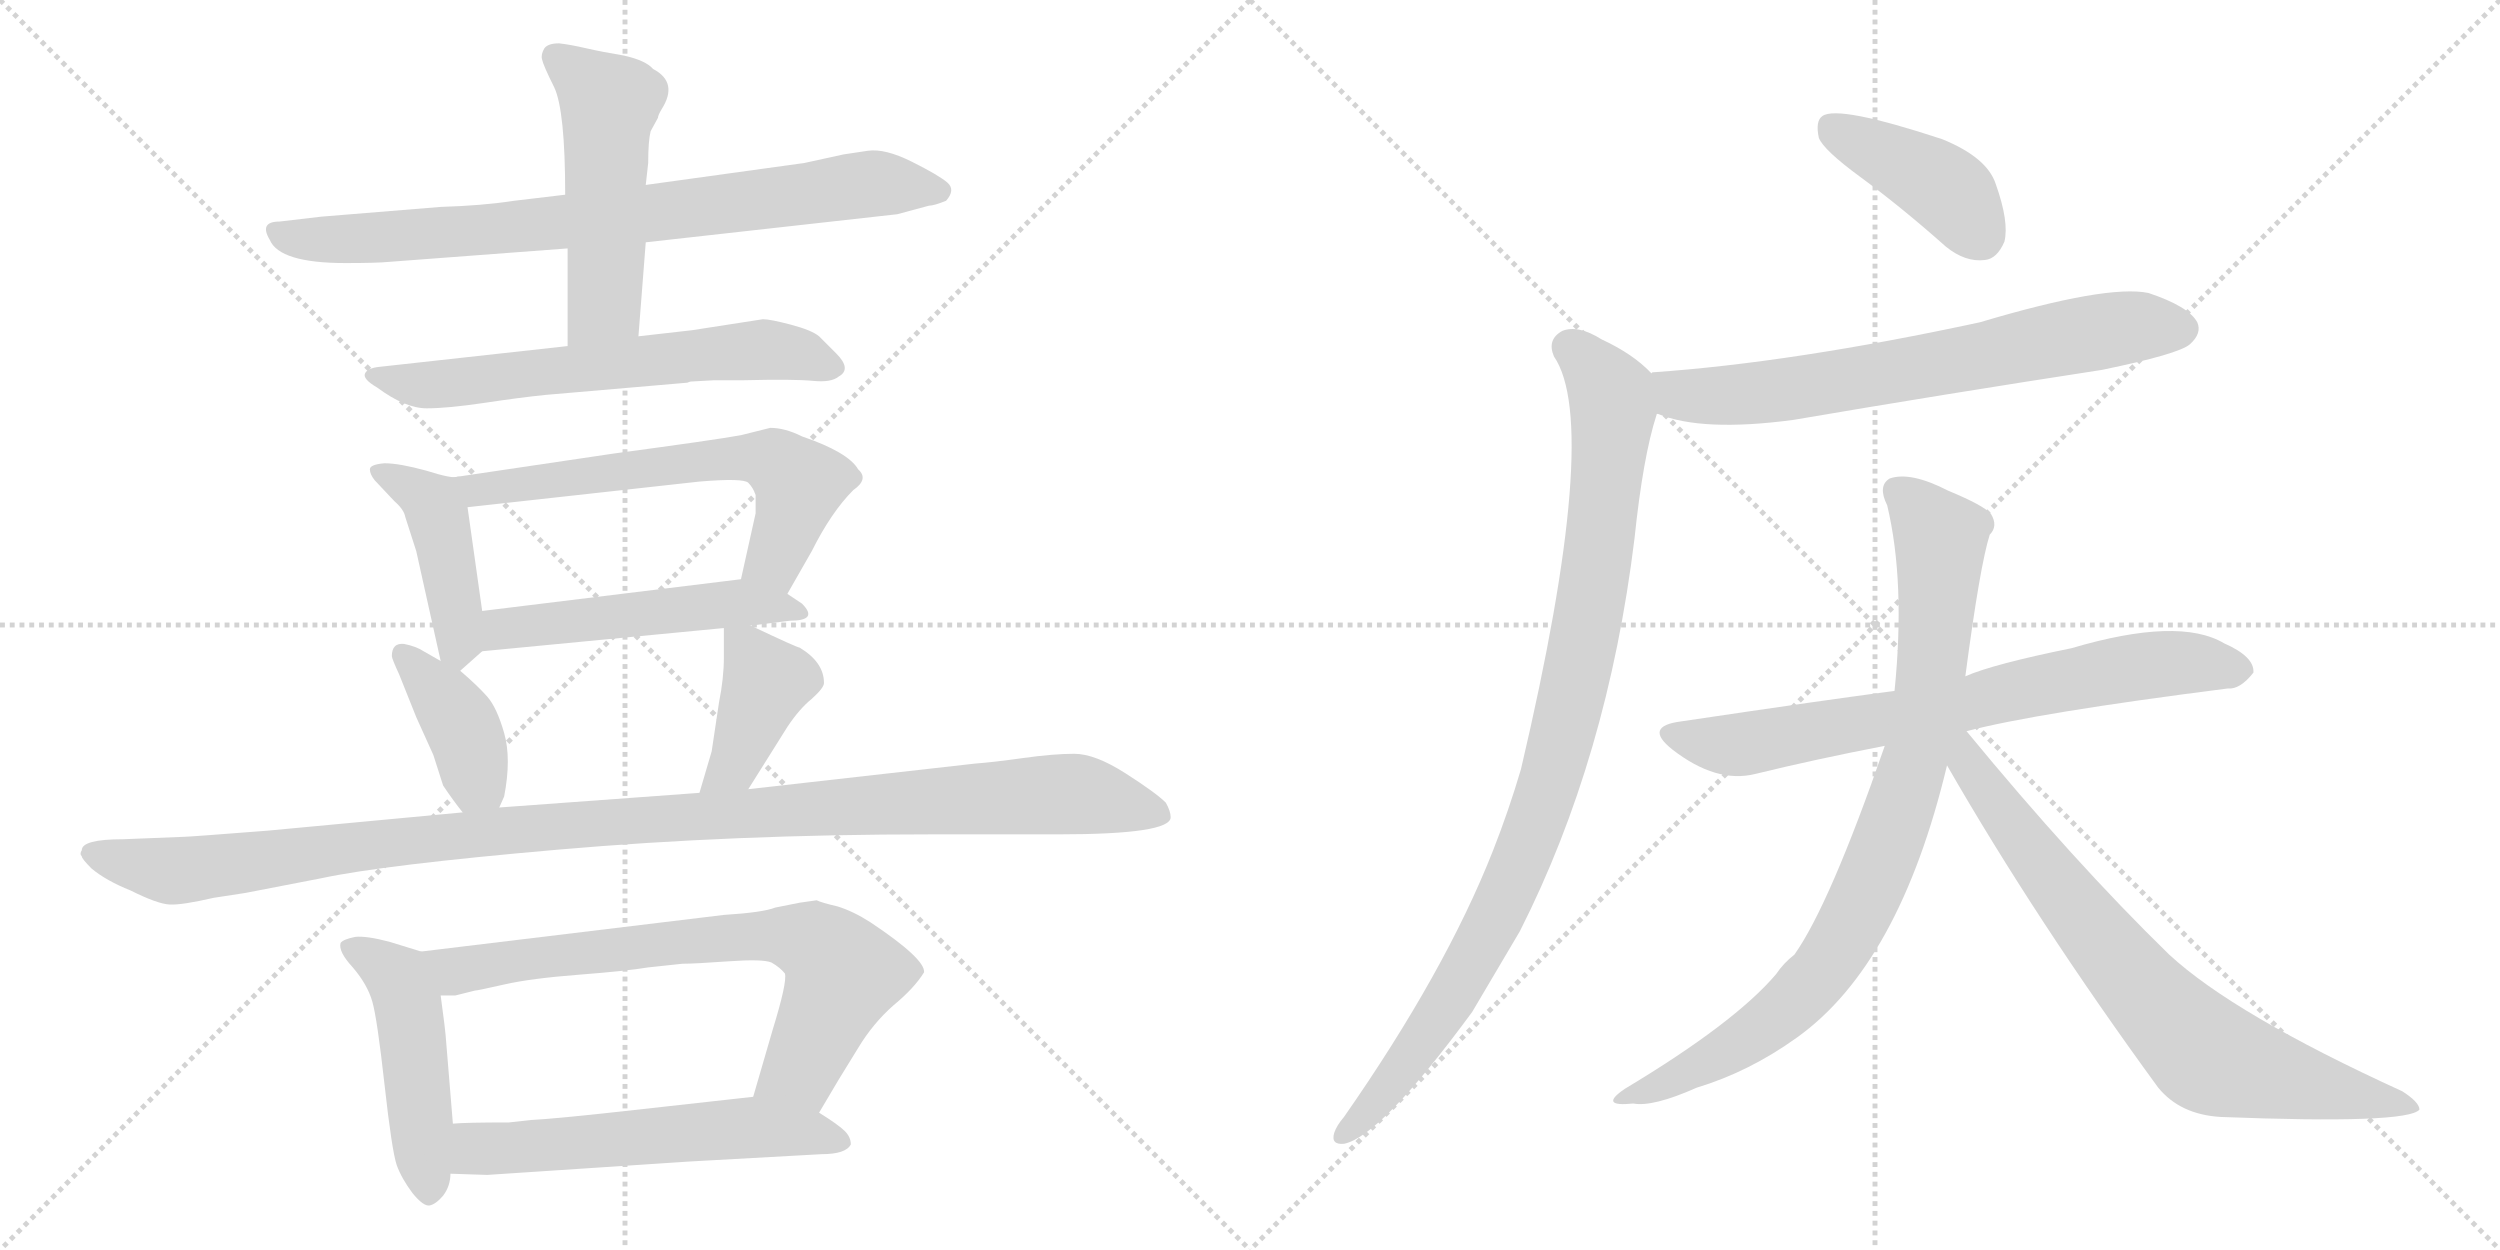 <svg version="1.1" viewBox="0 0 2048 1024" xmlns="http://www.w3.org/2000/svg">
  <g stroke="lightgray" stroke-dasharray="1,1" stroke-width="1" transform="scale(4, 4)">
    <line x1="0" y1="0" x2="256" y2="256"></line>
    <line x1="256" y1="0" x2="0" y2="256"></line>
    <line x1="128" y1="0" x2="128" y2="256"></line>
    <line x1="0" y1="128" x2="256" y2="128"></line>
    <line x1="256" y1="0" x2="512" y2="256"></line>
    <line x1="512" y1="0" x2="256" y2="256"></line>
    <line x1="384" y1="0" x2="384" y2="256"></line>
    <line x1="256" y1="128" x2="512" y2="128"></line>
  </g>
<g transform="scale(1, -1) translate(0, -850)">
   <style type="text/css">
    @keyframes keyframes0 {
      from {
       stroke: black;
       stroke-dashoffset: 799;
       stroke-width: 128;
       }
       72% {
       animation-timing-function: step-end;
       stroke: black;
       stroke-dashoffset: 0;
       stroke-width: 128;
       }
       to {
       stroke: black;
       stroke-width: 1024;
       }
       }
       #make-me-a-hanzi-animation-0 {
         animation: keyframes0 0.9s both;
         animation-delay: 0s;
         animation-timing-function: linear;
       }
    @keyframes keyframes1 {
      from {
       stroke: black;
       stroke-dashoffset: 515;
       stroke-width: 128;
       }
       63% {
       animation-timing-function: step-end;
       stroke: black;
       stroke-dashoffset: 0;
       stroke-width: 128;
       }
       to {
       stroke: black;
       stroke-width: 1024;
       }
       }
       #make-me-a-hanzi-animation-1 {
         animation: keyframes1 0.669s both;
         animation-delay: 0.9s;
         animation-timing-function: linear;
       }
    @keyframes keyframes2 {
      from {
       stroke: black;
       stroke-dashoffset: 634;
       stroke-width: 128;
       }
       67% {
       animation-timing-function: step-end;
       stroke: black;
       stroke-dashoffset: 0;
       stroke-width: 128;
       }
       to {
       stroke: black;
       stroke-width: 1024;
       }
       }
       #make-me-a-hanzi-animation-2 {
         animation: keyframes2 0.766s both;
         animation-delay: 1.569s;
         animation-timing-function: linear;
       }
    @keyframes keyframes3 {
      from {
       stroke: black;
       stroke-dashoffset: 437;
       stroke-width: 128;
       }
       59% {
       animation-timing-function: step-end;
       stroke: black;
       stroke-dashoffset: 0;
       stroke-width: 128;
       }
       to {
       stroke: black;
       stroke-width: 1024;
       }
       }
       #make-me-a-hanzi-animation-3 {
         animation: keyframes3 0.606s both;
         animation-delay: 2.335s;
         animation-timing-function: linear;
       }
    @keyframes keyframes4 {
      from {
       stroke: black;
       stroke-dashoffset: 626;
       stroke-width: 128;
       }
       67% {
       animation-timing-function: step-end;
       stroke: black;
       stroke-dashoffset: 0;
       stroke-width: 128;
       }
       to {
       stroke: black;
       stroke-width: 1024;
       }
       }
       #make-me-a-hanzi-animation-4 {
         animation: keyframes4 0.759s both;
         animation-delay: 2.941s;
         animation-timing-function: linear;
       }
    @keyframes keyframes5 {
      from {
       stroke: black;
       stroke-dashoffset: 514;
       stroke-width: 128;
       }
       63% {
       animation-timing-function: step-end;
       stroke: black;
       stroke-dashoffset: 0;
       stroke-width: 128;
       }
       to {
       stroke: black;
       stroke-width: 1024;
       }
       }
       #make-me-a-hanzi-animation-5 {
         animation: keyframes5 0.668s both;
         animation-delay: 3.7s;
         animation-timing-function: linear;
       }
    @keyframes keyframes6 {
      from {
       stroke: black;
       stroke-dashoffset: 394;
       stroke-width: 128;
       }
       56% {
       animation-timing-function: step-end;
       stroke: black;
       stroke-dashoffset: 0;
       stroke-width: 128;
       }
       to {
       stroke: black;
       stroke-width: 1024;
       }
       }
       #make-me-a-hanzi-animation-6 {
         animation: keyframes6 0.571s both;
         animation-delay: 4.369s;
         animation-timing-function: linear;
       }
    @keyframes keyframes7 {
      from {
       stroke: black;
       stroke-dashoffset: 406;
       stroke-width: 128;
       }
       57% {
       animation-timing-function: step-end;
       stroke: black;
       stroke-dashoffset: 0;
       stroke-width: 128;
       }
       to {
       stroke: black;
       stroke-width: 1024;
       }
       }
       #make-me-a-hanzi-animation-7 {
         animation: keyframes7 0.58s both;
         animation-delay: 4.939s;
         animation-timing-function: linear;
       }
    @keyframes keyframes8 {
      from {
       stroke: black;
       stroke-dashoffset: 1135;
       stroke-width: 128;
       }
       79% {
       animation-timing-function: step-end;
       stroke: black;
       stroke-dashoffset: 0;
       stroke-width: 128;
       }
       to {
       stroke: black;
       stroke-width: 1024;
       }
       }
       #make-me-a-hanzi-animation-8 {
         animation: keyframes8 1.174s both;
         animation-delay: 5.52s;
         animation-timing-function: linear;
       }
    @keyframes keyframes9 {
      from {
       stroke: black;
       stroke-dashoffset: 480;
       stroke-width: 128;
       }
       61% {
       animation-timing-function: step-end;
       stroke: black;
       stroke-dashoffset: 0;
       stroke-width: 128;
       }
       to {
       stroke: black;
       stroke-width: 1024;
       }
       }
       #make-me-a-hanzi-animation-9 {
         animation: keyframes9 0.641s both;
         animation-delay: 6.693s;
         animation-timing-function: linear;
       }
    @keyframes keyframes10 {
      from {
       stroke: black;
       stroke-dashoffset: 731;
       stroke-width: 128;
       }
       70% {
       animation-timing-function: step-end;
       stroke: black;
       stroke-dashoffset: 0;
       stroke-width: 128;
       }
       to {
       stroke: black;
       stroke-width: 1024;
       }
       }
       #make-me-a-hanzi-animation-10 {
         animation: keyframes10 0.845s both;
         animation-delay: 7.334s;
         animation-timing-function: linear;
       }
    @keyframes keyframes11 {
      from {
       stroke: black;
       stroke-dashoffset: 576;
       stroke-width: 128;
       }
       65% {
       animation-timing-function: step-end;
       stroke: black;
       stroke-dashoffset: 0;
       stroke-width: 128;
       }
       to {
       stroke: black;
       stroke-width: 1024;
       }
       }
       #make-me-a-hanzi-animation-11 {
         animation: keyframes11 0.719s both;
         animation-delay: 8.179s;
         animation-timing-function: linear;
       }
    @keyframes keyframes12 {
      from {
       stroke: black;
       stroke-dashoffset: 412;
       stroke-width: 128;
       }
       57% {
       animation-timing-function: step-end;
       stroke: black;
       stroke-dashoffset: 0;
       stroke-width: 128;
       }
       to {
       stroke: black;
       stroke-width: 1024;
       }
       }
       #make-me-a-hanzi-animation-12 {
         animation: keyframes12 0.585s both;
         animation-delay: 8.898s;
         animation-timing-function: linear;
       }
    @keyframes keyframes13 {
      from {
       stroke: black;
       stroke-dashoffset: 692;
       stroke-width: 128;
       }
       69% {
       animation-timing-function: step-end;
       stroke: black;
       stroke-dashoffset: 0;
       stroke-width: 128;
       }
       to {
       stroke: black;
       stroke-width: 1024;
       }
       }
       #make-me-a-hanzi-animation-13 {
         animation: keyframes13 0.813s both;
         animation-delay: 9.483s;
         animation-timing-function: linear;
       }
    @keyframes keyframes14 {
      from {
       stroke: black;
       stroke-dashoffset: 965;
       stroke-width: 128;
       }
       76% {
       animation-timing-function: step-end;
       stroke: black;
       stroke-dashoffset: 0;
       stroke-width: 128;
       }
       to {
       stroke: black;
       stroke-width: 1024;
       }
       }
       #make-me-a-hanzi-animation-14 {
         animation: keyframes14 1.035s both;
         animation-delay: 10.296s;
         animation-timing-function: linear;
       }
    @keyframes keyframes15 {
      from {
       stroke: black;
       stroke-dashoffset: 725;
       stroke-width: 128;
       }
       70% {
       animation-timing-function: step-end;
       stroke: black;
       stroke-dashoffset: 0;
       stroke-width: 128;
       }
       to {
       stroke: black;
       stroke-width: 1024;
       }
       }
       #make-me-a-hanzi-animation-15 {
         animation: keyframes15 0.84s both;
         animation-delay: 11.331s;
         animation-timing-function: linear;
       }
    @keyframes keyframes16 {
      from {
       stroke: black;
       stroke-dashoffset: 861;
       stroke-width: 128;
       }
       74% {
       animation-timing-function: step-end;
       stroke: black;
       stroke-dashoffset: 0;
       stroke-width: 128;
       }
       to {
       stroke: black;
       stroke-width: 1024;
       }
       }
       #make-me-a-hanzi-animation-16 {
         animation: keyframes16 0.951s both;
         animation-delay: 12.171s;
         animation-timing-function: linear;
       }
    @keyframes keyframes17 {
      from {
       stroke: black;
       stroke-dashoffset: 758;
       stroke-width: 128;
       }
       71% {
       animation-timing-function: step-end;
       stroke: black;
       stroke-dashoffset: 0;
       stroke-width: 128;
       }
       to {
       stroke: black;
       stroke-width: 1024;
       }
       }
       #make-me-a-hanzi-animation-17 {
         animation: keyframes17 0.867s both;
         animation-delay: 13.122s;
         animation-timing-function: linear;
       }
</style>
<path d="M 463.0 690.5 L 421.0 685.5 Q 395.0 681.5 361.0 680.5 L 263.0 672.5 L 229.0 668.5 Q 212.0 668.5 221.0 653.5 Q 229.0 634.5 283.0 634.5 Q 309.0 634.5 319.0 635.5 L 465.0 646.5 L 529.0 651.5 L 735.0 674.5 L 761.0 681.5 Q 765.0 681.5 775.0 685.5 Q 783.0 694.5 776.0 700.5 Q 769.0 706.5 747.0 717.5 Q 725.0 728.5 711.0 726.5 L 691.0 723.5 L 659.0 716.5 L 529.0 698.5 L 463.0 690.5 Z" fill="lightgray"></path> 
<path d="M 539.0 753.5 Q 539.0 755.5 542.0 760.5 Q 556.0 782.5 535.0 793.5 Q 529.0 800.5 511.0 804.5 Q 493.0 807.5 480.0 810.5 Q 467.0 813.5 458.0 814.5 Q 449.0 814.5 446.0 810.5 Q 443.0 805.5 444.0 801.5 Q 445.0 796.5 454.0 778.5 Q 463.0 759.5 463.0 690.5 L 465.0 646.5 L 465.0 566.5 C 465.0 536.5 521.0 544.5 523.0 574.5 L 529.0 651.5 L 529.0 698.5 L 531.0 716.5 Q 531.0 734.5 533.0 742.5 L 539.0 753.5 Z" fill="lightgray"></path> 
<path d="M 465.0 566.5 L 311.0 549.5 Q 301.0 548.5 299.0 544.0 Q 297.0 539.5 309.0 532.5 Q 332.0 515.5 349.5 515.5 Q 367.0 515.5 397.0 520.0 Q 427.0 524.5 447.0 526.5 L 563.0 536.5 Q 565.0 537.5 567.0 537.5 L 585.0 538.5 L 609.0 538.5 Q 651.0 539.5 666.0 538.0 Q 681.0 536.5 687.0 541.5 Q 698.0 547.5 685.0 560.5 L 671.0 574.5 Q 665.0 579.5 648.0 584.0 Q 631.0 588.5 625.0 588.5 L 567.0 579.5 L 523.0 574.5 L 465.0 566.5 Z" fill="lightgray"></path> 
<path d="M 375.0 459.5 Q 371.0 457.5 349.0 464.5 Q 327.0 470.5 315.0 470.5 Q 303.0 469.5 303.0 465.5 Q 303.0 461.5 307.0 456.5 L 323.0 439.5 Q 331.0 432.5 332.0 426.5 L 341.0 398.5 L 361.0 308.5 C 365.0 289.5 365.0 289.5 377.0 300.5 L 395.0 316.5 C 399.0 320.5 399.0 320.5 395.0 349.5 L 383.0 434.5 C 379.0 459.5 379.0 459.5 375.0 459.5 Z" fill="lightgray"></path> 
<path d="M 645.0 363.5 L 665.0 398.5 Q 681.0 430.5 699.0 448.5 Q 712.0 457.5 703.0 465.5 Q 695.0 479.5 657.0 492.5 Q 643.0 499.5 631.0 499.5 L 607.0 493.5 Q 585.0 489.5 503.0 478.5 L 375.0 459.5 C 345.0 455.5 353.0 431.5 383.0 434.5 L 573.0 455.5 Q 609.0 458.5 613.0 454.5 Q 617.0 450.5 619.0 444.5 Q 619.0 432.5 619.0 429.5 L 607.0 375.5 C 600.0 346.5 630.0 337.5 645.0 363.5 Z" fill="lightgray"></path> 
<path d="M 615.0 337.5 L 647.0 341.5 Q 671.0 341.5 657.0 355.5 L 645.0 363.5 C 624.0 377.5 624.0 377.5 607.0 375.5 L 395.0 349.5 C 365.0 345.5 365.0 313.5 395.0 316.5 L 593.0 335.5 L 615.0 337.5 Z" fill="lightgray"></path> 
<path d="M 321.0 312.5 Q 321.0 310.5 327.0 297.5 L 341.0 262.5 L 355.0 231.5 L 363.0 206.5 Q 371.0 194.5 379.0 184.5 C 397.0 161.5 397.0 161.5 409.0 188.5 L 413.0 197.5 Q 419.0 228.5 413.0 249.5 Q 407.0 270.5 399.0 279.5 Q 391.0 288.5 377.0 300.5 L 361.0 308.5 L 347.0 316.5 Q 341.0 320.5 331.0 322.5 Q 321.0 323.5 321.0 312.5 Z" fill="lightgray"></path> 
<path d="M 613.0 203.5 L 645.0 254.5 Q 655.0 269.5 665.0 277.5 Q 675.0 286.5 675.0 290.5 Q 675.0 307.5 655.0 319.5 Q 653.0 319.5 615.0 337.5 C 593.0 347.5 593.0 347.5 593.0 335.5 L 593.0 311.5 Q 593.0 294.5 589.0 274.5 L 583.0 234.5 L 573.0 200.5 C 565.0 171.5 597.0 178.5 613.0 203.5 Z" fill="lightgray"></path> 
<path d="M 379.0 184.5 L 219.0 169.5 Q 155.0 164.5 151.0 164.5 L 101.0 162.5 Q 67.0 162.5 67.0 153.5 Q 65.0 150.5 67.0 148.5 Q 67.0 146.5 75.0 138.5 Q 87.0 128.5 107.0 120.5 Q 129.0 109.5 139.0 109.0 Q 149.0 108.5 175.0 114.5 L 201.0 118.5 L 263.0 130.5 Q 314.0 141.5 457.5 154.0 Q 601.0 166.5 763.0 166.5 L 867.0 166.5 Q 959.0 166.5 959.0 180.5 Q 959.0 185.5 955.0 192.5 Q 947.0 200.5 922.0 216.5 Q 897.0 232.5 880.0 232.5 Q 863.0 232.5 838.0 229.0 Q 813.0 225.5 799.0 224.5 L 613.0 203.5 L 573.0 200.5 L 409.0 188.5 L 379.0 184.5 Z" fill="lightgray"></path> 
<path d="M 345.0 70.5 L 319.0 78.5 Q 300.0 83.5 291.0 82.5 Q 281.0 80.5 279.0 77.5 Q 277.0 70.5 289.0 57.5 Q 301.0 43.5 305.0 29.5 Q 309.0 15.5 315.0 -38.5 Q 321.0 -92.5 325.0 -104.5 Q 329.0 -115.5 338.0 -127.5 Q 347.0 -138.5 352.0 -137.5 Q 357.0 -136.5 363.0 -129.5 Q 369.0 -121.5 369.0 -111.5 L 371.0 -70.5 L 365.0 2.5 Q 365.0 4.5 361.0 34.5 C 357.0 64.5 357.0 66.5 345.0 70.5 Z" fill="lightgray"></path> 
<path d="M 757.0 53.5 Q 758.0 64.5 713.0 94.5 Q 699.0 103.5 686.0 107.5 Q 673.0 110.5 669.0 112.5 L 655.0 110.5 L 635.0 106.5 Q 625.0 102.5 593.0 100.5 L 345.0 70.5 C 315.0 66.5 331.0 32.5 361.0 34.5 L 373.0 34.5 L 389.0 38.5 Q 391.0 38.5 413.0 43.5 Q 435.0 48.5 474.0 51.5 Q 513.0 54.5 531.0 57.5 Q 549.0 59.5 559.0 60.5 Q 569.0 60.5 597.0 62.5 Q 625.0 64.5 632.0 61.5 Q 639.0 57.5 643.0 52.5 Q 645.0 45.5 633.0 6.5 L 617.0 -48.5 C 609.0 -77.5 656.0 -87.5 671.0 -61.5 L 687.0 -34.5 L 703.0 -8.5 Q 715.0 11.5 732.0 26.5 Q 749.0 40.5 757.0 53.5 Z" fill="lightgray"></path> 
<path d="M 369.0 -111.5 L 399.0 -112.5 L 565.0 -101.5 L 673.0 -95.5 Q 693.0 -95.5 697.0 -87.5 Q 697.0 -81.5 692.0 -76.5 Q 687.0 -71.5 671.0 -61.5 C 646.0 -45.5 646.0 -45.5 617.0 -48.5 L 527.0 -58.5 Q 456.0 -66.5 435.0 -67.5 L 417.0 -69.5 Q 381.0 -69.5 371.0 -70.5 C 341.0 -72.5 339.0 -110.5 369.0 -111.5 Z" fill="lightgray"></path> 
<path d="M 1524.0 705.0 Q 1558.0 680.0 1594.0 648.0 Q 1610.0 635.0 1626.0 637.0 Q 1636.0 638.0 1642.0 652.0 Q 1646.0 668.0 1635.0 699.0 Q 1628.0 721.0 1591.0 736.0 Q 1506.0 764.0 1493.0 755.0 Q 1487.0 751.0 1490.0 737.0 Q 1494.0 727.0 1524.0 705.0 Z" fill="lightgray"></path> 
<path d="M 1358.0 511.0 Q 1394.0 496.0 1469.0 506.0 Q 1592.0 527.0 1722.0 547.0 Q 1785.0 560.0 1794.0 568.0 Q 1804.0 577.0 1800.0 586.0 Q 1793.0 599.0 1760.0 610.0 Q 1726.0 617.0 1622.0 586.0 Q 1469.0 553.0 1354.0 545.0 Q 1353.0 545.0 1353.0 544.0 C 1323.0 540.0 1329.0 520.0 1358.0 511.0 Z" fill="lightgray"></path> 
<path d="M 1353.0 544.0 Q 1338.0 560.0 1312.0 572.0 Q 1293.0 584.0 1280.0 579.0 Q 1267.0 572.0 1273.0 558.0 Q 1312.0 501.0 1246.0 220.0 Q 1236.0 186.0 1223.0 153.0 Q 1184.0 54.0 1101.0 -65.0 Q 1095.0 -72.0 1093.0 -78.0 Q 1090.0 -88.0 1101.0 -87.0 Q 1131.0 -81.0 1206.0 21.0 L 1245.0 87.0 Q 1317.0 229.0 1339.0 409.0 Q 1346.0 476.0 1357.0 510.0 Q 1357.0 511.0 1358.0 511.0 C 1365.0 534.0 1365.0 534.0 1353.0 544.0 Z" fill="lightgray"></path> 
<path d="M 1611.0 251.0 Q 1668.0 266.0 1825.0 286.0 Q 1835.0 285.0 1846.0 299.0 Q 1847.0 312.0 1822.0 323.0 Q 1785.0 345.0 1697.0 319.0 Q 1633.0 306.0 1610.0 296.0 L 1552.0 284.0 Q 1498.0 277.0 1377.0 259.0 Q 1346.0 255.0 1370.0 236.0 Q 1406.0 208.0 1438.0 216.0 Q 1487.0 228.0 1544.0 239.0 L 1611.0 251.0 Z" fill="lightgray"></path> 
<path d="M 1610.0 296.0 Q 1622.0 387.0 1630.0 412.0 Q 1637.0 419.0 1631.0 429.0 Q 1625.0 436.0 1596.0 448.0 Q 1565.0 464.0 1548.0 458.0 Q 1538.0 452.0 1546.0 436.0 Q 1561.0 373.0 1552.0 284.0 L 1544.0 239.0 Q 1499.0 109.0 1470.0 68.0 Q 1461.0 61.0 1455.0 52.0 Q 1421.0 12.0 1331.0 -42.0 Q 1309.0 -57.0 1338.0 -54.0 Q 1354.0 -57.0 1390.0 -41.0 Q 1433.0 -28.0 1472.0 0.0 Q 1556.0 60.0 1595.0 223.0 L 1610.0 296.0 Z" fill="lightgray"></path> 
<path d="M 1595.0 223.0 Q 1668.0 96.0 1768.0 -41.0 Q 1786.0 -63.0 1819.0 -65.0 Q 1972.0 -71.0 1982.0 -59.0 Q 1982.0 -53.0 1968.0 -44.0 Q 1830.0 19.0 1777.0 68.0 Q 1699.0 144.0 1611.0 251.0 C 1592.0 274.0 1576.0 255.0 1595.0 223.0 Z" fill="lightgray"></path> 
      <clipPath id="make-me-a-hanzi-clip-0">
      <path d="M 463.0 690.5 L 421.0 685.5 Q 395.0 681.5 361.0 680.5 L 263.0 672.5 L 229.0 668.5 Q 212.0 668.5 221.0 653.5 Q 229.0 634.5 283.0 634.5 Q 309.0 634.5 319.0 635.5 L 465.0 646.5 L 529.0 651.5 L 735.0 674.5 L 761.0 681.5 Q 765.0 681.5 775.0 685.5 Q 783.0 694.5 776.0 700.5 Q 769.0 706.5 747.0 717.5 Q 725.0 728.5 711.0 726.5 L 691.0 723.5 L 659.0 716.5 L 529.0 698.5 L 463.0 690.5 Z" fill="lightgray"></path>
      </clipPath>
      <path clip-path="url(#make-me-a-hanzi-clip-0)" d="M 226.0 660.5 L 291.0 653.5 L 521.0 673.5 L 716.0 699.5 L 766.0 693.5 " fill="none" id="make-me-a-hanzi-animation-0" stroke-dasharray="671 1342" stroke-linecap="round"></path>

      <clipPath id="make-me-a-hanzi-clip-1">
      <path d="M 539.0 753.5 Q 539.0 755.5 542.0 760.5 Q 556.0 782.5 535.0 793.5 Q 529.0 800.5 511.0 804.5 Q 493.0 807.5 480.0 810.5 Q 467.0 813.5 458.0 814.5 Q 449.0 814.5 446.0 810.5 Q 443.0 805.5 444.0 801.5 Q 445.0 796.5 454.0 778.5 Q 463.0 759.5 463.0 690.5 L 465.0 646.5 L 465.0 566.5 C 465.0 536.5 521.0 544.5 523.0 574.5 L 529.0 651.5 L 529.0 698.5 L 531.0 716.5 Q 531.0 734.5 533.0 742.5 L 539.0 753.5 Z" fill="lightgray"></path>
      </clipPath>
      <path clip-path="url(#make-me-a-hanzi-clip-1)" d="M 455.0 803.5 L 499.0 765.5 L 494.0 599.5 L 471.0 573.5 " fill="none" id="make-me-a-hanzi-animation-1" stroke-dasharray="387 774" stroke-linecap="round"></path>

      <clipPath id="make-me-a-hanzi-clip-2">
      <path d="M 465.0 566.5 L 311.0 549.5 Q 301.0 548.5 299.0 544.0 Q 297.0 539.5 309.0 532.5 Q 332.0 515.5 349.5 515.5 Q 367.0 515.5 397.0 520.0 Q 427.0 524.5 447.0 526.5 L 563.0 536.5 Q 565.0 537.5 567.0 537.5 L 585.0 538.5 L 609.0 538.5 Q 651.0 539.5 666.0 538.0 Q 681.0 536.5 687.0 541.5 Q 698.0 547.5 685.0 560.5 L 671.0 574.5 Q 665.0 579.5 648.0 584.0 Q 631.0 588.5 625.0 588.5 L 567.0 579.5 L 523.0 574.5 L 465.0 566.5 Z" fill="lightgray"></path>
      </clipPath>
      <path clip-path="url(#make-me-a-hanzi-clip-2)" d="M 308.0 541.5 L 346.0 534.5 L 626.0 563.5 L 682.0 550.5 " fill="none" id="make-me-a-hanzi-animation-2" stroke-dasharray="506 1012" stroke-linecap="round"></path>

      <clipPath id="make-me-a-hanzi-clip-3">
      <path d="M 375.0 459.5 Q 371.0 457.5 349.0 464.5 Q 327.0 470.5 315.0 470.5 Q 303.0 469.5 303.0 465.5 Q 303.0 461.5 307.0 456.5 L 323.0 439.5 Q 331.0 432.5 332.0 426.5 L 341.0 398.5 L 361.0 308.5 C 365.0 289.5 365.0 289.5 377.0 300.5 L 395.0 316.5 C 399.0 320.5 399.0 320.5 395.0 349.5 L 383.0 434.5 C 379.0 459.5 379.0 459.5 375.0 459.5 Z" fill="lightgray"></path>
      </clipPath>
      <path clip-path="url(#make-me-a-hanzi-clip-3)" d="M 311.0 463.5 L 357.0 433.5 L 377.0 309.5 " fill="none" id="make-me-a-hanzi-animation-3" stroke-dasharray="309 618" stroke-linecap="round"></path>

      <clipPath id="make-me-a-hanzi-clip-4">
      <path d="M 645.0 363.5 L 665.0 398.5 Q 681.0 430.5 699.0 448.5 Q 712.0 457.5 703.0 465.5 Q 695.0 479.5 657.0 492.5 Q 643.0 499.5 631.0 499.5 L 607.0 493.5 Q 585.0 489.5 503.0 478.5 L 375.0 459.5 C 345.0 455.5 353.0 431.5 383.0 434.5 L 573.0 455.5 Q 609.0 458.5 613.0 454.5 Q 617.0 450.5 619.0 444.5 Q 619.0 432.5 619.0 429.5 L 607.0 375.5 C 600.0 346.5 630.0 337.5 645.0 363.5 Z" fill="lightgray"></path>
      </clipPath>
      <path clip-path="url(#make-me-a-hanzi-clip-4)" d="M 383.0 455.5 L 393.0 448.5 L 572.0 472.5 L 634.0 472.5 L 655.0 453.5 L 635.0 392.5 L 616.0 380.5 " fill="none" id="make-me-a-hanzi-animation-4" stroke-dasharray="498 996" stroke-linecap="round"></path>

      <clipPath id="make-me-a-hanzi-clip-5">
      <path d="M 615.0 337.5 L 647.0 341.5 Q 671.0 341.5 657.0 355.5 L 645.0 363.5 C 624.0 377.5 624.0 377.5 607.0 375.5 L 395.0 349.5 C 365.0 345.5 365.0 313.5 395.0 316.5 L 593.0 335.5 L 615.0 337.5 Z" fill="lightgray"></path>
      </clipPath>
      <path clip-path="url(#make-me-a-hanzi-clip-5)" d="M 402.0 322.5 L 420.0 336.5 L 602.0 356.5 L 653.0 347.5 " fill="none" id="make-me-a-hanzi-animation-5" stroke-dasharray="386 772" stroke-linecap="round"></path>

      <clipPath id="make-me-a-hanzi-clip-6">
      <path d="M 321.0 312.5 Q 321.0 310.5 327.0 297.5 L 341.0 262.5 L 355.0 231.5 L 363.0 206.5 Q 371.0 194.5 379.0 184.5 C 397.0 161.5 397.0 161.5 409.0 188.5 L 413.0 197.5 Q 419.0 228.5 413.0 249.5 Q 407.0 270.5 399.0 279.5 Q 391.0 288.5 377.0 300.5 L 361.0 308.5 L 347.0 316.5 Q 341.0 320.5 331.0 322.5 Q 321.0 323.5 321.0 312.5 Z" fill="lightgray"></path>
      </clipPath>
      <path clip-path="url(#make-me-a-hanzi-clip-6)" d="M 330.0 312.5 L 379.0 254.5 L 388.0 215.5 L 400.0 197.5 " fill="none" id="make-me-a-hanzi-animation-6" stroke-dasharray="266 532" stroke-linecap="round"></path>

      <clipPath id="make-me-a-hanzi-clip-7">
      <path d="M 613.0 203.5 L 645.0 254.5 Q 655.0 269.5 665.0 277.5 Q 675.0 286.5 675.0 290.5 Q 675.0 307.5 655.0 319.5 Q 653.0 319.5 615.0 337.5 C 593.0 347.5 593.0 347.5 593.0 335.5 L 593.0 311.5 Q 593.0 294.5 589.0 274.5 L 583.0 234.5 L 573.0 200.5 C 565.0 171.5 597.0 178.5 613.0 203.5 Z" fill="lightgray"></path>
      </clipPath>
      <path clip-path="url(#make-me-a-hanzi-clip-7)" d="M 599.0 329.5 L 617.0 313.5 L 627.0 289.5 L 600.0 223.5 L 579.0 204.5 " fill="none" id="make-me-a-hanzi-animation-7" stroke-dasharray="278 556" stroke-linecap="round"></path>

      <clipPath id="make-me-a-hanzi-clip-8">
      <path d="M 379.0 184.5 L 219.0 169.5 Q 155.0 164.5 151.0 164.5 L 101.0 162.5 Q 67.0 162.5 67.0 153.5 Q 65.0 150.5 67.0 148.5 Q 67.0 146.5 75.0 138.5 Q 87.0 128.5 107.0 120.5 Q 129.0 109.5 139.0 109.0 Q 149.0 108.5 175.0 114.5 L 201.0 118.5 L 263.0 130.5 Q 314.0 141.5 457.5 154.0 Q 601.0 166.5 763.0 166.5 L 867.0 166.5 Q 959.0 166.5 959.0 180.5 Q 959.0 185.5 955.0 192.5 Q 947.0 200.5 922.0 216.5 Q 897.0 232.5 880.0 232.5 Q 863.0 232.5 838.0 229.0 Q 813.0 225.5 799.0 224.5 L 613.0 203.5 L 573.0 200.5 L 409.0 188.5 L 379.0 184.5 Z" fill="lightgray"></path>
      </clipPath>
      <path clip-path="url(#make-me-a-hanzi-clip-8)" d="M 76.0 151.5 L 140.0 136.5 L 418.0 170.5 L 875.0 199.5 L 949.0 183.5 " fill="none" id="make-me-a-hanzi-animation-8" stroke-dasharray="1007 2014" stroke-linecap="round"></path>

      <clipPath id="make-me-a-hanzi-clip-9">
      <path d="M 345.0 70.5 L 319.0 78.5 Q 300.0 83.5 291.0 82.5 Q 281.0 80.5 279.0 77.5 Q 277.0 70.5 289.0 57.5 Q 301.0 43.5 305.0 29.5 Q 309.0 15.5 315.0 -38.5 Q 321.0 -92.5 325.0 -104.5 Q 329.0 -115.5 338.0 -127.5 Q 347.0 -138.5 352.0 -137.5 Q 357.0 -136.5 363.0 -129.5 Q 369.0 -121.5 369.0 -111.5 L 371.0 -70.5 L 365.0 2.5 Q 365.0 4.5 361.0 34.5 C 357.0 64.5 357.0 66.5 345.0 70.5 Z" fill="lightgray"></path>
      </clipPath>
      <path clip-path="url(#make-me-a-hanzi-clip-9)" d="M 287.0 74.5 L 319.0 55.5 L 334.0 29.5 L 352.0 -126.5 " fill="none" id="make-me-a-hanzi-animation-9" stroke-dasharray="352 704" stroke-linecap="round"></path>

      <clipPath id="make-me-a-hanzi-clip-10">
      <path d="M 757.0 53.5 Q 758.0 64.5 713.0 94.5 Q 699.0 103.5 686.0 107.5 Q 673.0 110.5 669.0 112.5 L 655.0 110.5 L 635.0 106.5 Q 625.0 102.5 593.0 100.5 L 345.0 70.5 C 315.0 66.5 331.0 32.5 361.0 34.5 L 373.0 34.5 L 389.0 38.5 Q 391.0 38.5 413.0 43.5 Q 435.0 48.5 474.0 51.5 Q 513.0 54.5 531.0 57.5 Q 549.0 59.5 559.0 60.5 Q 569.0 60.5 597.0 62.5 Q 625.0 64.5 632.0 61.5 Q 639.0 57.5 643.0 52.5 Q 645.0 45.5 633.0 6.5 L 617.0 -48.5 C 609.0 -77.5 656.0 -87.5 671.0 -61.5 L 687.0 -34.5 L 703.0 -8.5 Q 715.0 11.5 732.0 26.5 Q 749.0 40.5 757.0 53.5 Z" fill="lightgray"></path>
      </clipPath>
      <path clip-path="url(#make-me-a-hanzi-clip-10)" d="M 353.0 66.5 L 374.0 54.5 L 604.0 82.5 L 665.0 78.5 L 691.0 52.5 L 656.0 -25.5 L 625.0 -43.5 " fill="none" id="make-me-a-hanzi-animation-10" stroke-dasharray="603 1206" stroke-linecap="round"></path>

      <clipPath id="make-me-a-hanzi-clip-11">
      <path d="M 369.0 -111.5 L 399.0 -112.5 L 565.0 -101.5 L 673.0 -95.5 Q 693.0 -95.5 697.0 -87.5 Q 697.0 -81.5 692.0 -76.5 Q 687.0 -71.5 671.0 -61.5 C 646.0 -45.5 646.0 -45.5 617.0 -48.5 L 527.0 -58.5 Q 456.0 -66.5 435.0 -67.5 L 417.0 -69.5 Q 381.0 -69.5 371.0 -70.5 C 341.0 -72.5 339.0 -110.5 369.0 -111.5 Z" fill="lightgray"></path>
      </clipPath>
      <path clip-path="url(#make-me-a-hanzi-clip-11)" d="M 376.0 -77.5 L 391.0 -91.5 L 612.0 -73.5 L 689.0 -84.5 " fill="none" id="make-me-a-hanzi-animation-11" stroke-dasharray="448 896" stroke-linecap="round"></path>

      <clipPath id="make-me-a-hanzi-clip-12">
      <path d="M 1524.0 705.0 Q 1558.0 680.0 1594.0 648.0 Q 1610.0 635.0 1626.0 637.0 Q 1636.0 638.0 1642.0 652.0 Q 1646.0 668.0 1635.0 699.0 Q 1628.0 721.0 1591.0 736.0 Q 1506.0 764.0 1493.0 755.0 Q 1487.0 751.0 1490.0 737.0 Q 1494.0 727.0 1524.0 705.0 Z" fill="lightgray"></path>
      </clipPath>
      <path clip-path="url(#make-me-a-hanzi-clip-12)" d="M 1499.0 747.0 L 1594.0 695.0 L 1622.0 657.0 " fill="none" id="make-me-a-hanzi-animation-12" stroke-dasharray="284 568" stroke-linecap="round"></path>

      <clipPath id="make-me-a-hanzi-clip-13">
      <path d="M 1358.0 511.0 Q 1394.0 496.0 1469.0 506.0 Q 1592.0 527.0 1722.0 547.0 Q 1785.0 560.0 1794.0 568.0 Q 1804.0 577.0 1800.0 586.0 Q 1793.0 599.0 1760.0 610.0 Q 1726.0 617.0 1622.0 586.0 Q 1469.0 553.0 1354.0 545.0 Q 1353.0 545.0 1353.0 544.0 C 1323.0 540.0 1329.0 520.0 1358.0 511.0 Z" fill="lightgray"></path>
      </clipPath>
      <path clip-path="url(#make-me-a-hanzi-clip-13)" d="M 1359.0 539.0 L 1380.0 526.0 L 1456.0 529.0 L 1698.0 575.0 L 1752.0 583.0 L 1786.0 581.0 " fill="none" id="make-me-a-hanzi-animation-13" stroke-dasharray="564 1128" stroke-linecap="round"></path>

      <clipPath id="make-me-a-hanzi-clip-14">
      <path d="M 1353.0 544.0 Q 1338.0 560.0 1312.0 572.0 Q 1293.0 584.0 1280.0 579.0 Q 1267.0 572.0 1273.0 558.0 Q 1312.0 501.0 1246.0 220.0 Q 1236.0 186.0 1223.0 153.0 Q 1184.0 54.0 1101.0 -65.0 Q 1095.0 -72.0 1093.0 -78.0 Q 1090.0 -88.0 1101.0 -87.0 Q 1131.0 -81.0 1206.0 21.0 L 1245.0 87.0 Q 1317.0 229.0 1339.0 409.0 Q 1346.0 476.0 1357.0 510.0 Q 1357.0 511.0 1358.0 511.0 C 1365.0 534.0 1365.0 534.0 1353.0 544.0 Z" fill="lightgray"></path>
      </clipPath>
      <path clip-path="url(#make-me-a-hanzi-clip-14)" d="M 1286.0 565.0 L 1314.0 537.0 L 1322.0 514.0 L 1306.0 371.0 L 1272.0 216.0 L 1234.0 117.0 L 1184.0 23.0 L 1102.0 -78.0 " fill="none" id="make-me-a-hanzi-animation-14" stroke-dasharray="837 1674" stroke-linecap="round"></path>

      <clipPath id="make-me-a-hanzi-clip-15">
      <path d="M 1611.0 251.0 Q 1668.0 266.0 1825.0 286.0 Q 1835.0 285.0 1846.0 299.0 Q 1847.0 312.0 1822.0 323.0 Q 1785.0 345.0 1697.0 319.0 Q 1633.0 306.0 1610.0 296.0 L 1552.0 284.0 Q 1498.0 277.0 1377.0 259.0 Q 1346.0 255.0 1370.0 236.0 Q 1406.0 208.0 1438.0 216.0 Q 1487.0 228.0 1544.0 239.0 L 1611.0 251.0 Z" fill="lightgray"></path>
      </clipPath>
      <path clip-path="url(#make-me-a-hanzi-clip-15)" d="M 1372.0 248.0 L 1400.0 241.0 L 1439.0 242.0 L 1766.0 306.0 L 1834.0 300.0 " fill="none" id="make-me-a-hanzi-animation-15" stroke-dasharray="597 1194" stroke-linecap="round"></path>

      <clipPath id="make-me-a-hanzi-clip-16">
      <path d="M 1610.0 296.0 Q 1622.0 387.0 1630.0 412.0 Q 1637.0 419.0 1631.0 429.0 Q 1625.0 436.0 1596.0 448.0 Q 1565.0 464.0 1548.0 458.0 Q 1538.0 452.0 1546.0 436.0 Q 1561.0 373.0 1552.0 284.0 L 1544.0 239.0 Q 1499.0 109.0 1470.0 68.0 Q 1461.0 61.0 1455.0 52.0 Q 1421.0 12.0 1331.0 -42.0 Q 1309.0 -57.0 1338.0 -54.0 Q 1354.0 -57.0 1390.0 -41.0 Q 1433.0 -28.0 1472.0 0.0 Q 1556.0 60.0 1595.0 223.0 L 1610.0 296.0 Z" fill="lightgray"></path>
      </clipPath>
      <path clip-path="url(#make-me-a-hanzi-clip-16)" d="M 1555.0 448.0 L 1589.0 408.0 L 1589.0 383.0 L 1574.0 250.0 L 1537.0 134.0 L 1503.0 69.0 L 1461.0 22.0 L 1405.0 -17.0 L 1343.0 -43.0 " fill="none" id="make-me-a-hanzi-animation-16" stroke-dasharray="733 1466" stroke-linecap="round"></path>

      <clipPath id="make-me-a-hanzi-clip-17">
      <path d="M 1595.0 223.0 Q 1668.0 96.0 1768.0 -41.0 Q 1786.0 -63.0 1819.0 -65.0 Q 1972.0 -71.0 1982.0 -59.0 Q 1982.0 -53.0 1968.0 -44.0 Q 1830.0 19.0 1777.0 68.0 Q 1699.0 144.0 1611.0 251.0 C 1592.0 274.0 1576.0 255.0 1595.0 223.0 Z" fill="lightgray"></path>
      </clipPath>
      <path clip-path="url(#make-me-a-hanzi-clip-17)" d="M 1607.0 241.0 L 1620.0 212.0 L 1703.0 102.0 L 1753.0 40.0 L 1807.0 -13.0 L 1881.0 -37.0 L 1978.0 -57.0 " fill="none" id="make-me-a-hanzi-animation-17" stroke-dasharray="630 1260" stroke-linecap="round"></path>

</g>
</svg>
